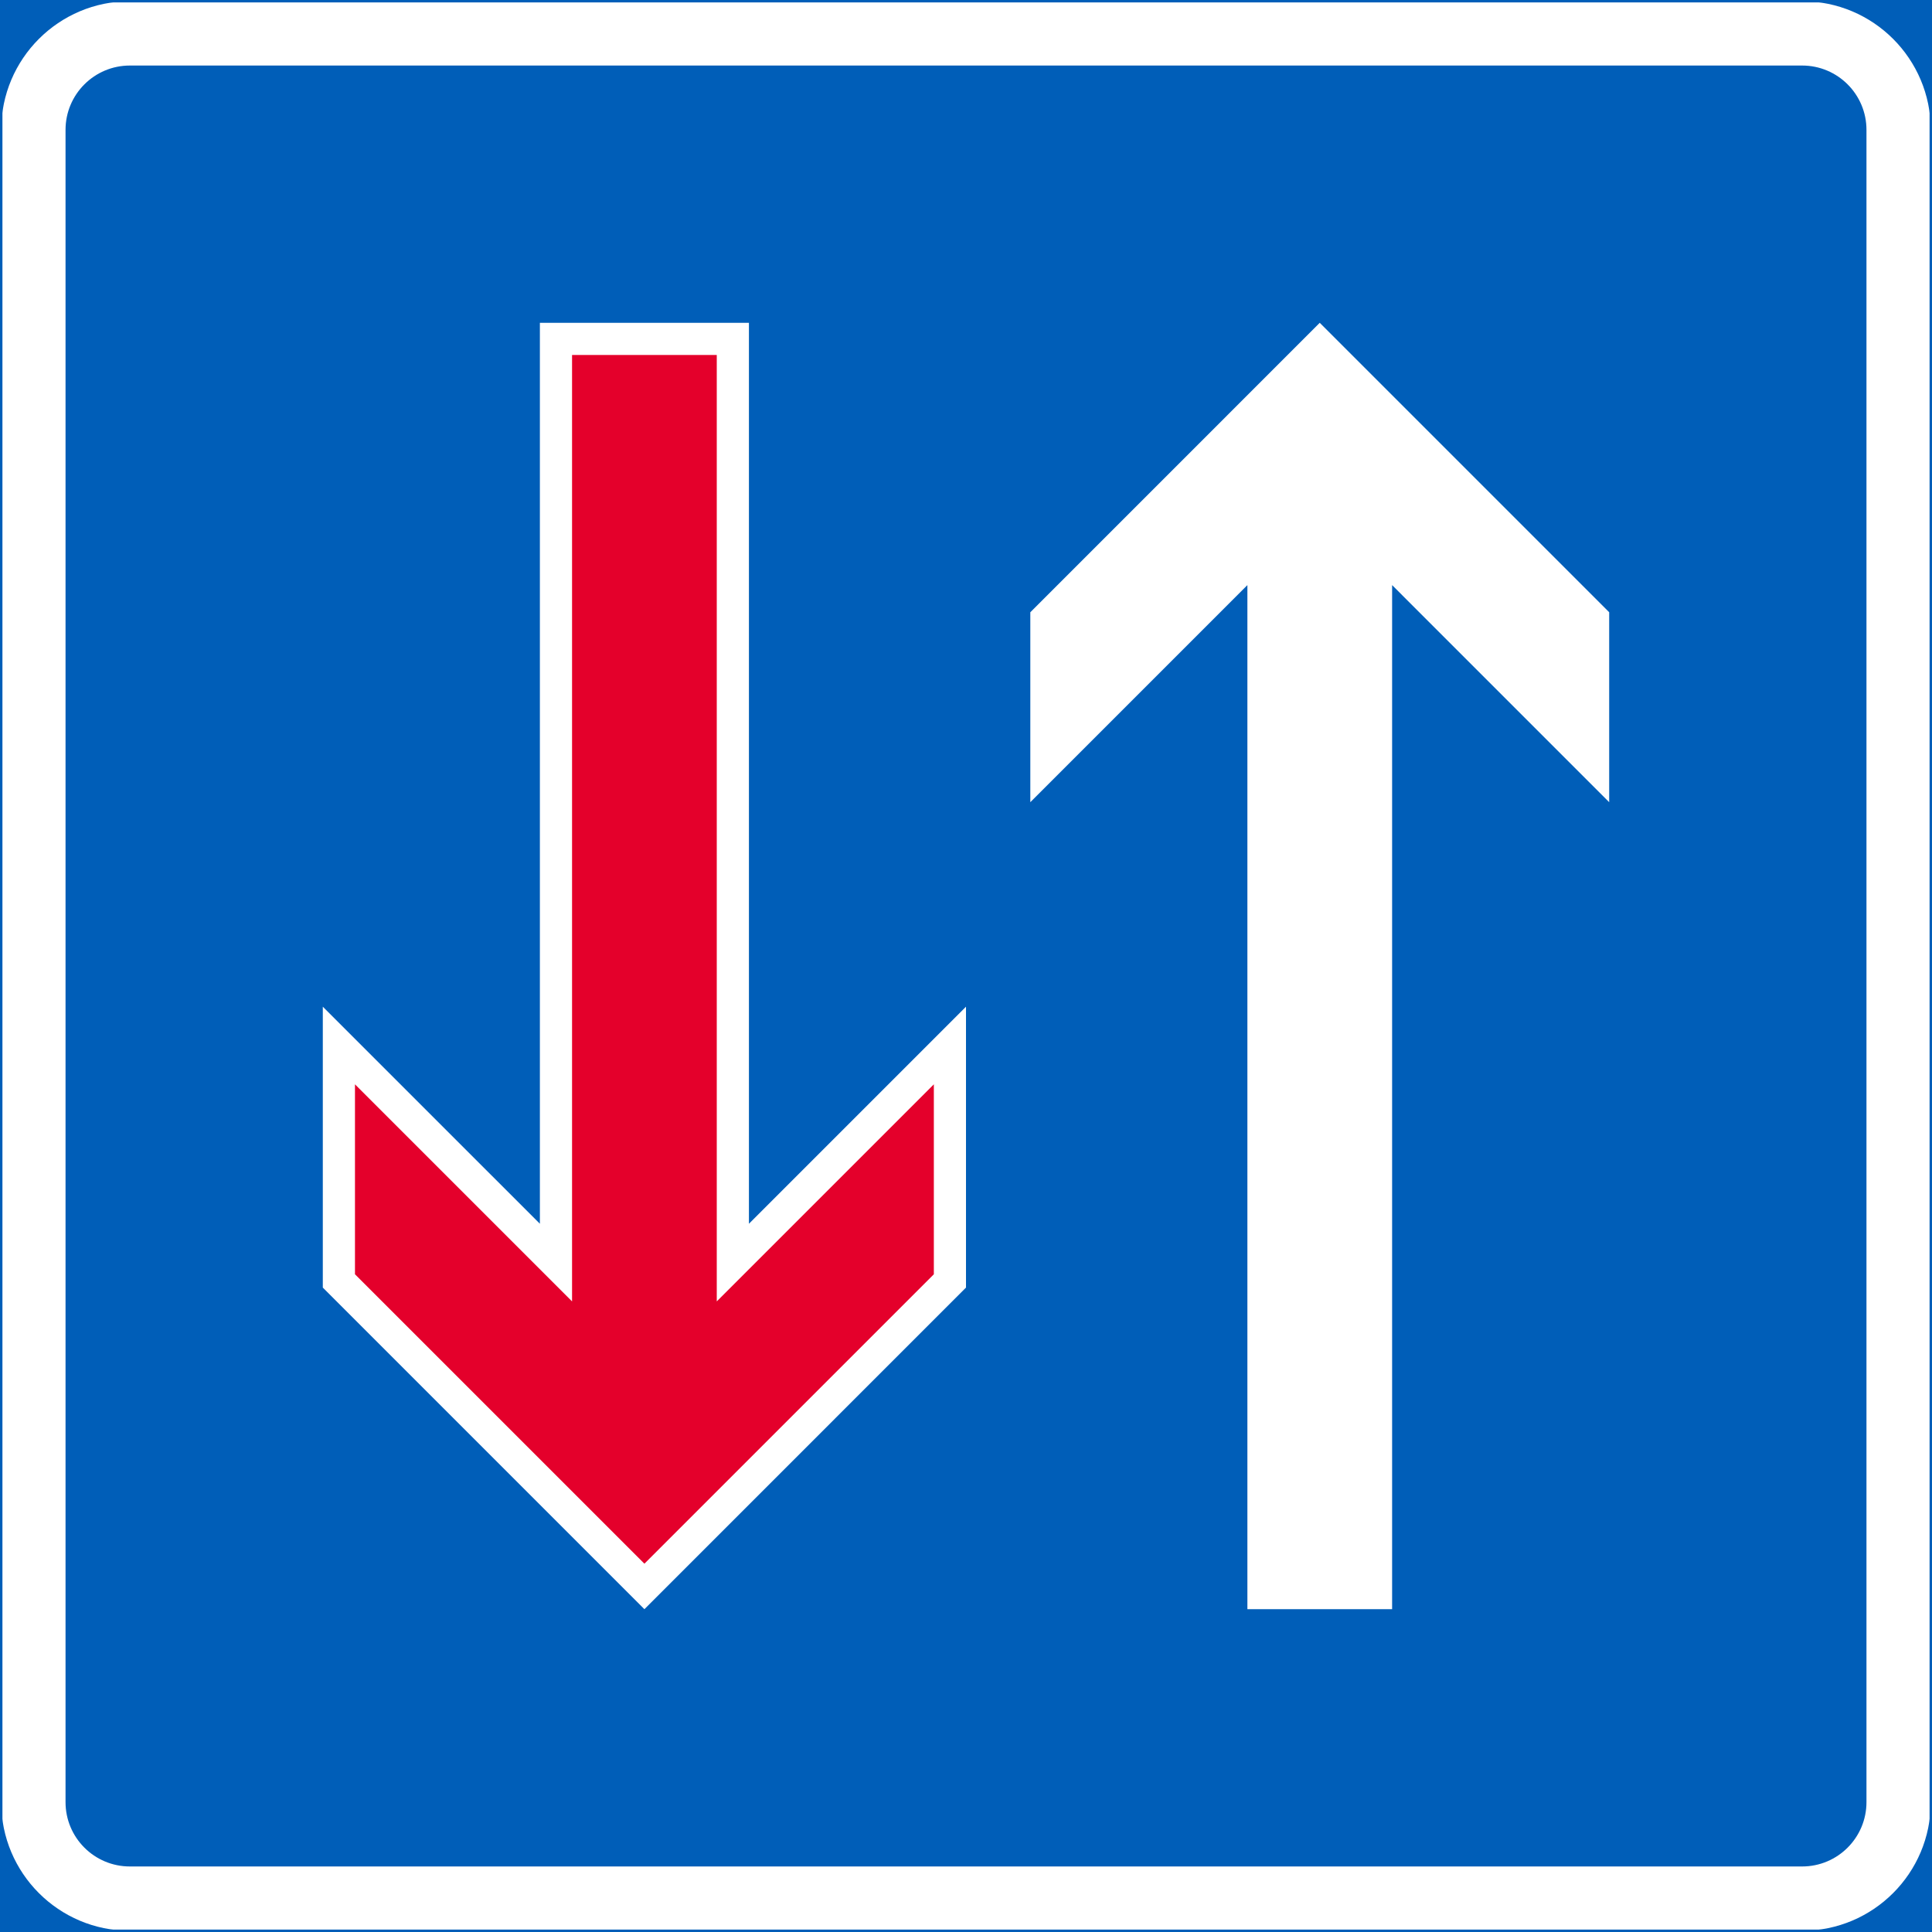 <?xml version="1.0" encoding="UTF-8" standalone="no"?>
<!-- Generator: Adobe Illustrator 16.0.0, SVG Export Plug-In . SVG Version: 6.00 Build 0)  -->

<svg
   xmlns:dc="http://purl.org/dc/elements/1.1/"
   xmlns:cc="http://creativecommons.org/ns#"
   xmlns:rdf="http://www.w3.org/1999/02/22-rdf-syntax-ns#"
   xmlns:svg="http://www.w3.org/2000/svg"
   xmlns="http://www.w3.org/2000/svg"
   xmlns:sodipodi="http://sodipodi.sourceforge.net/DTD/sodipodi-0.dtd"
   xmlns:inkscape="http://www.inkscape.org/namespaces/inkscape"
   version="1.1"
   id="Layer_1"
   x="0px"
   y="0px"
   width="397.351"
   height="397.349"
   viewBox="0 0 397.351 397.349"
   xml:space="preserve"
   sodipodi:docname="B3.svg"
   inkscape:version="0.92.5 (2060ec1f9f, 2020-04-08)"><rect x="0" y="0" width="397.351" height="397.349" fill="#333333" stroke="none"/><defs
   id="defs2252" /><sodipodi:namedview
   pagecolor="#ffffff"
   bordercolor="#666666"
   borderopacity="1"
   objecttolerance="10"
   gridtolerance="10"
   guidetolerance="10"
   inkscape:pageopacity="0"
   inkscape:pageshadow="2"
   inkscape:window-width="640"
   inkscape:window-height="480"
   id="namedview2250"
   showgrid="false"
   inkscape:zoom="0.55503813"
   inkscape:cx="198.6755"
   inkscape:cy="198.67399"
   inkscape:window-x="0"
   inkscape:window-y="0"
   inkscape:window-maximized="0"
   inkscape:current-layer="Layer_1" />
<g
   id="LWPOLYLINE_9_"
   transform="translate(-13.923,-13.923)">
	<rect
   x="14.173"
   y="14.173"
   style="fill:#005eb8"
   width="396.851"
   height="396.849"
   id="rect2228" />
</g>
<g
   id="LWPOLYLINE_7_"
   transform="translate(-13.923,-13.923)">
	<path
   style="fill:#ffffff"
   d="m 40.632,411.022 h 343.933 c 14.612,0 26.459,-11.844 26.459,-26.457 V 40.632 c 0,-14.613 -11.847,-26.458 -26.459,-26.458 H 40.632 c -14.613,0 -26.459,11.846 -26.459,26.458 v 343.934 c 0,14.613 11.846,26.456 26.459,26.456 z"
   id="path2231"
   inkscape:connector-curvature="0" />
</g>
<g
   id="LWPOLYLINE_8_"
   transform="translate(-13.923,-13.923)">
	<path
   style="fill:#005eb8"
   d="m 27.402,40.631 v 343.935 c 0,7.307 5.923,13.229 13.229,13.229 h 343.936 c 7.306,0 13.229,-5.922 13.229,-13.229 V 40.631 c 0,-7.306 -5.923,-13.229 -13.229,-13.229 H 40.631 c -7.306,0 -13.229,5.923 -13.229,13.229 z"
   id="path2234"
   inkscape:connector-curvature="0" />
</g>
<g
   id="LWPOLYLINE_12_"
   transform="translate(-13.923,-13.923)">
	<polygon
   style="fill:#ffffff"
   points="80.315,278.739 146.457,344.882 212.598,278.739 212.598,220.968 167.954,265.612 167.954,80.314 124.96,80.314 124.96,265.612 80.315,220.968 "
   id="polygon2237" />
</g>
<g
   id="LWPOLYLINE_6_"
   transform="translate(-13.923,-13.923)">
	
		<rect
   x="14.173"
   y="14.173"
   style="fill:none;stroke:#005eb8;stroke-width:0.5;stroke-miterlimit:10"
   width="396.851"
   height="396.849"
   id="rect2240" />
</g>
<g
   id="LWPOLYLINE_11_"
   transform="translate(-13.923,-13.923)">
	<polygon
   style="fill:#e4002b"
   points="86.929,276.001 146.457,335.526 205.985,276.001 205.985,236.935 161.339,281.581 161.339,86.929 131.576,86.929 131.576,281.581 86.929,236.935 "
   id="polygon2243" />
</g>
<g
   id="LWPOLYLINE_13_"
   transform="translate(-13.923,-13.923)">
	<polygon
   style="fill:#ffffff"
   points="344.881,139.843 285.354,80.314 225.827,139.843 225.827,178.908 270.472,134.261 270.472,344.882 300.237,344.882 300.237,134.261 344.881,178.908 "
   id="polygon2246" />
</g>
</svg>